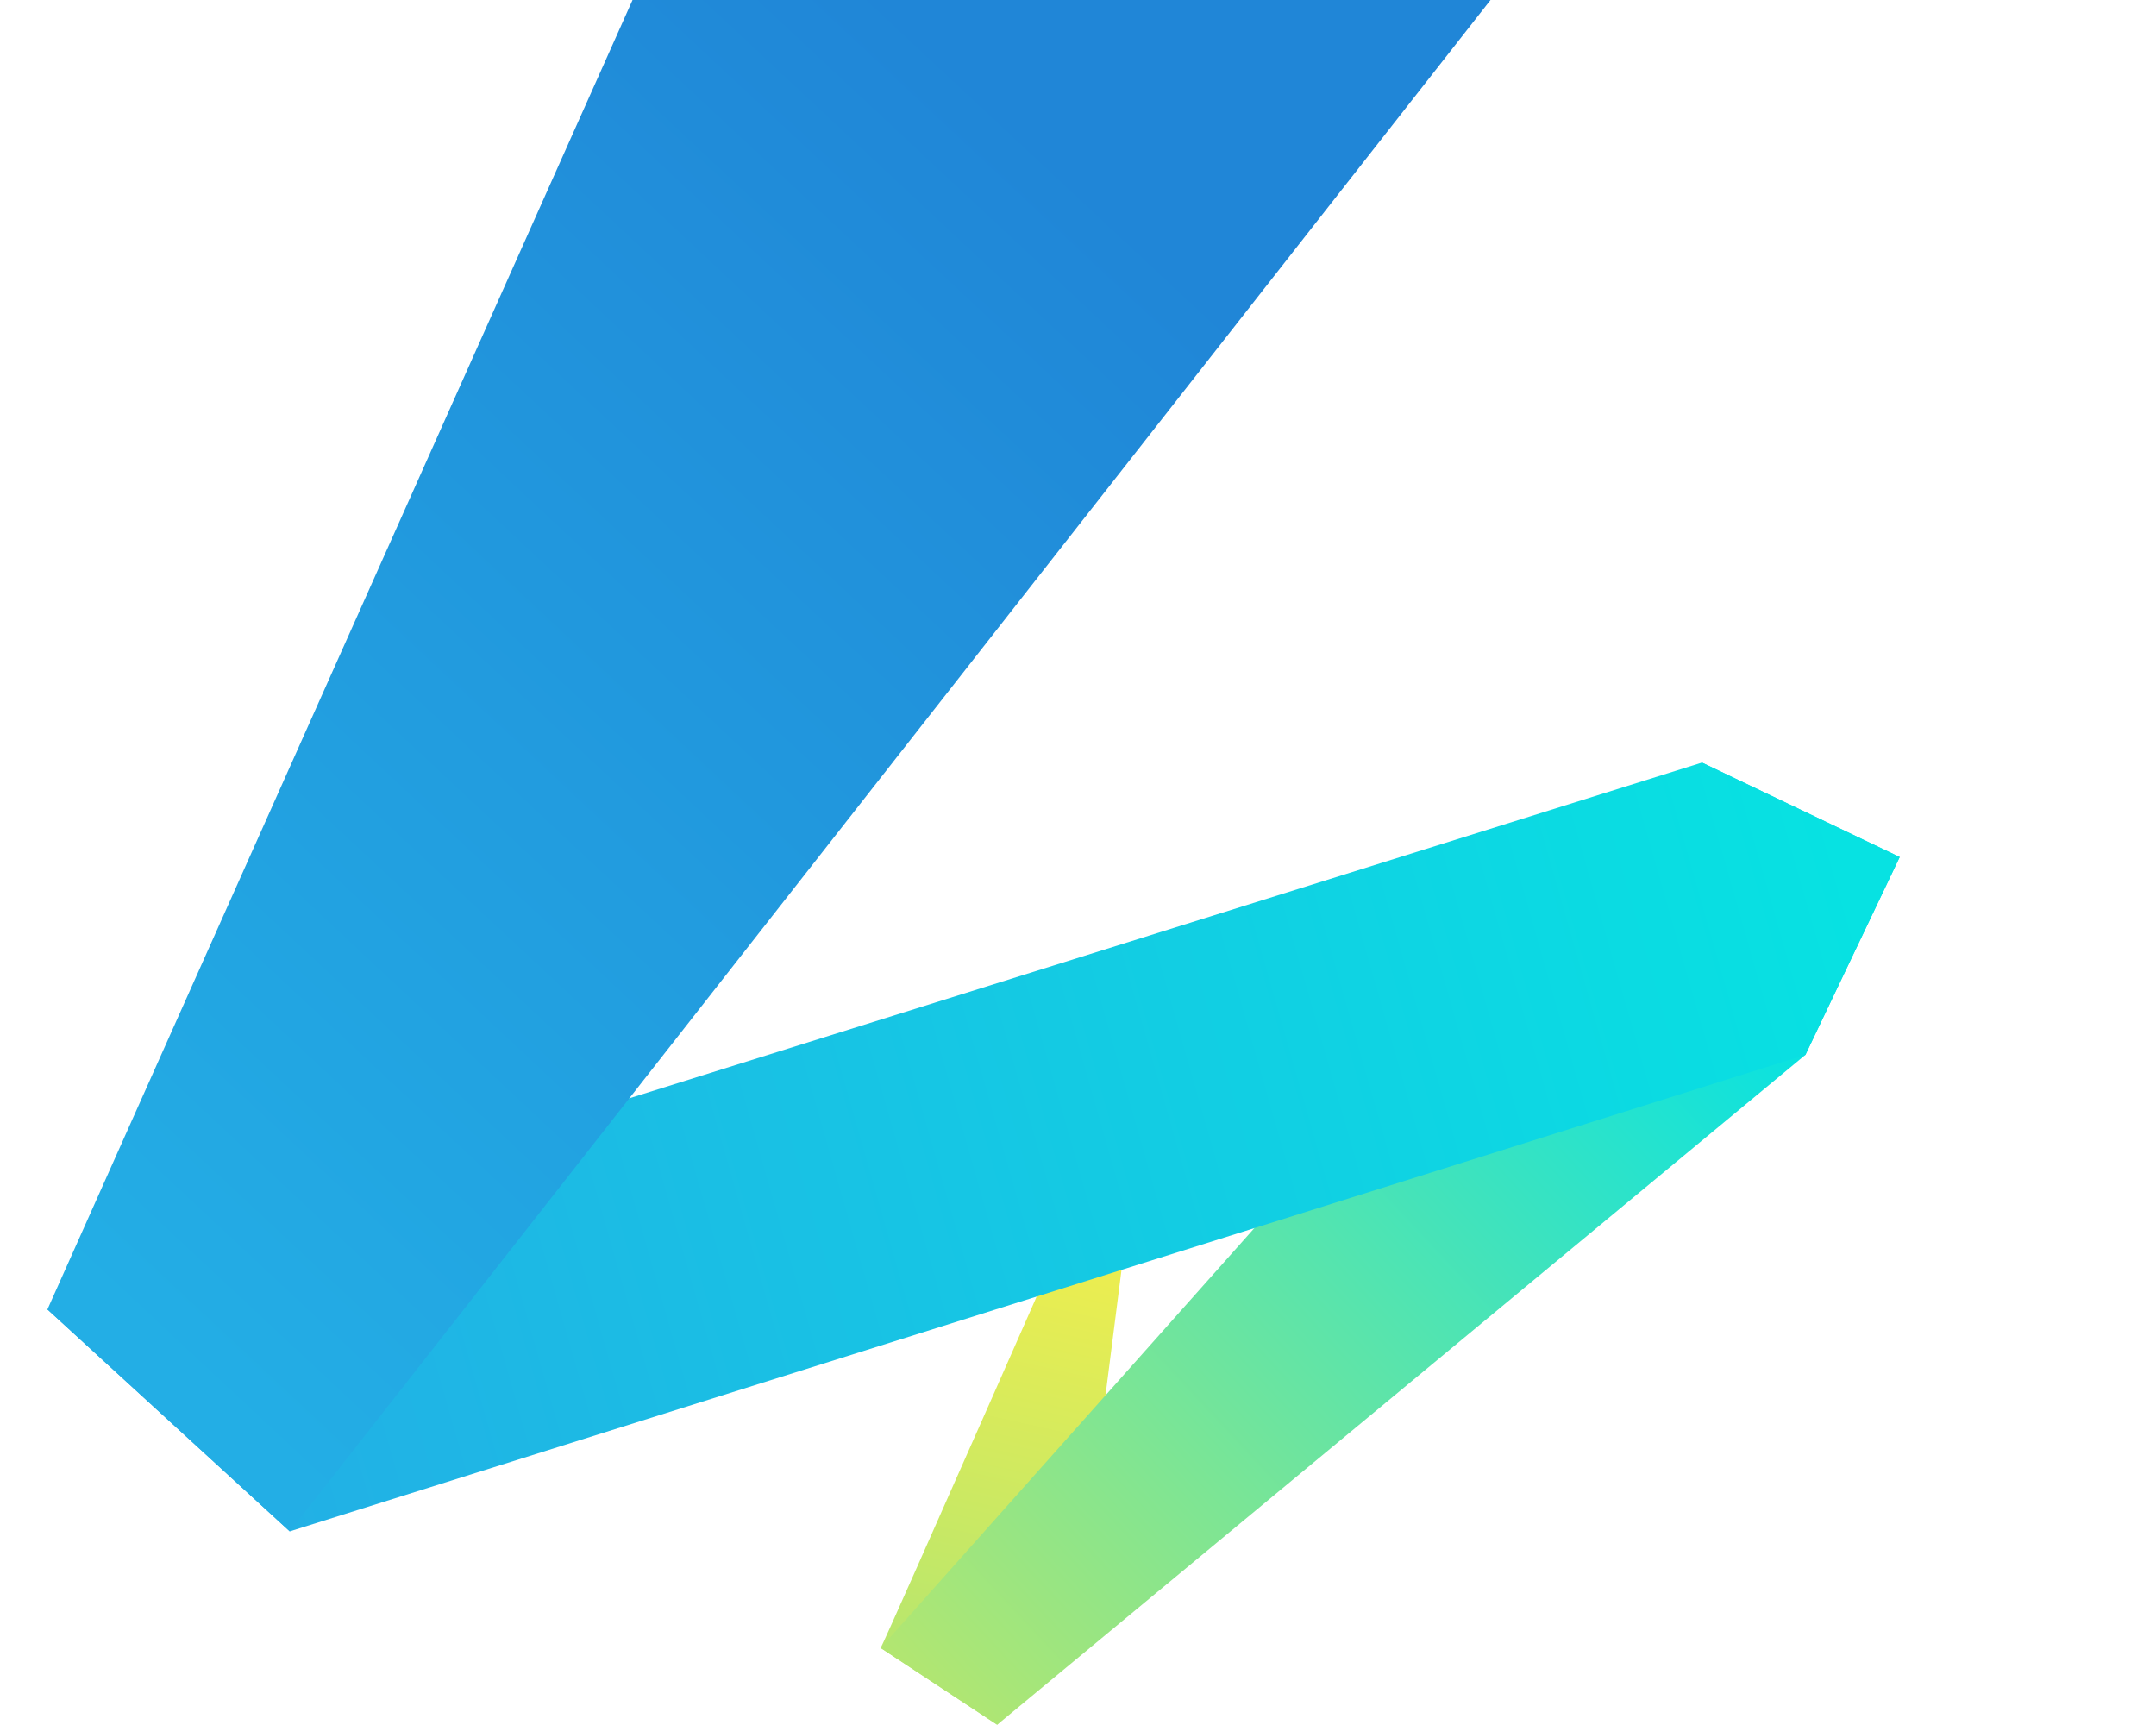<svg xmlns="http://www.w3.org/2000/svg" width="1500" height="1200" viewBox="0 0 1500 1200">
    <defs>
        <linearGradient id="a" x1="55.995%" x2="46.836%" y1="1.247%" y2="94.201%">
            <stop offset="0%" stop-color="#F8EF49"/>
            <stop offset="100%" stop-color="#B5E66F"/>
        </linearGradient>
        <linearGradient id="b" x1="83.744%" x2="-.318%" y1="20.652%" y2="93.616%">
            <stop offset="0%" stop-color="#07E2E2"/>
            <stop offset="100%" stop-color="#B5E66F"/>
        </linearGradient>
        <linearGradient id="c" x1="101.659%" x2="3.42%" y1="43.981%" y2="55.702%">
            <stop offset="0%" stop-color="#07E2E2"/>
            <stop offset="100%" stop-color="#23AEE5"/>
        </linearGradient>
        <linearGradient id="d" x1="75.453%" x2="9.36%" y1="14.831%" y2="89.42%">
            <stop offset="0%" stop-color="#2086D7"/>
            <stop offset="100%" stop-color="#23AEE5"/>
        </linearGradient>
    </defs>
    <g fill="none">
        <path fill="url(#a)" d="M579.7 1146.4c2.7-4 155.6-351.1 155.6-351.1l22.8 3.3-44 344.7-53.4 56.5-81-53.4z"
              transform="translate(33)"/>
        <path fill="url(#b)" d="M579.7 1146.4l390-438.1 181.4-177.8 137.6 65.7-65.6 137.6-562.3 466z"
              transform="translate(33)"/>
        <path fill="url(#c)" d="M168.6 1065.3L0 910.9l352.5-130.5 798.6-249.9 137.6 65.7-65.6 137.6z"
              transform="translate(33)"/>
        <path fill="url(#d)" d="M407.072 0H1004L168.6 1065.3 0 910.9z" transform="translate(33)"/>
    </g>
</svg>